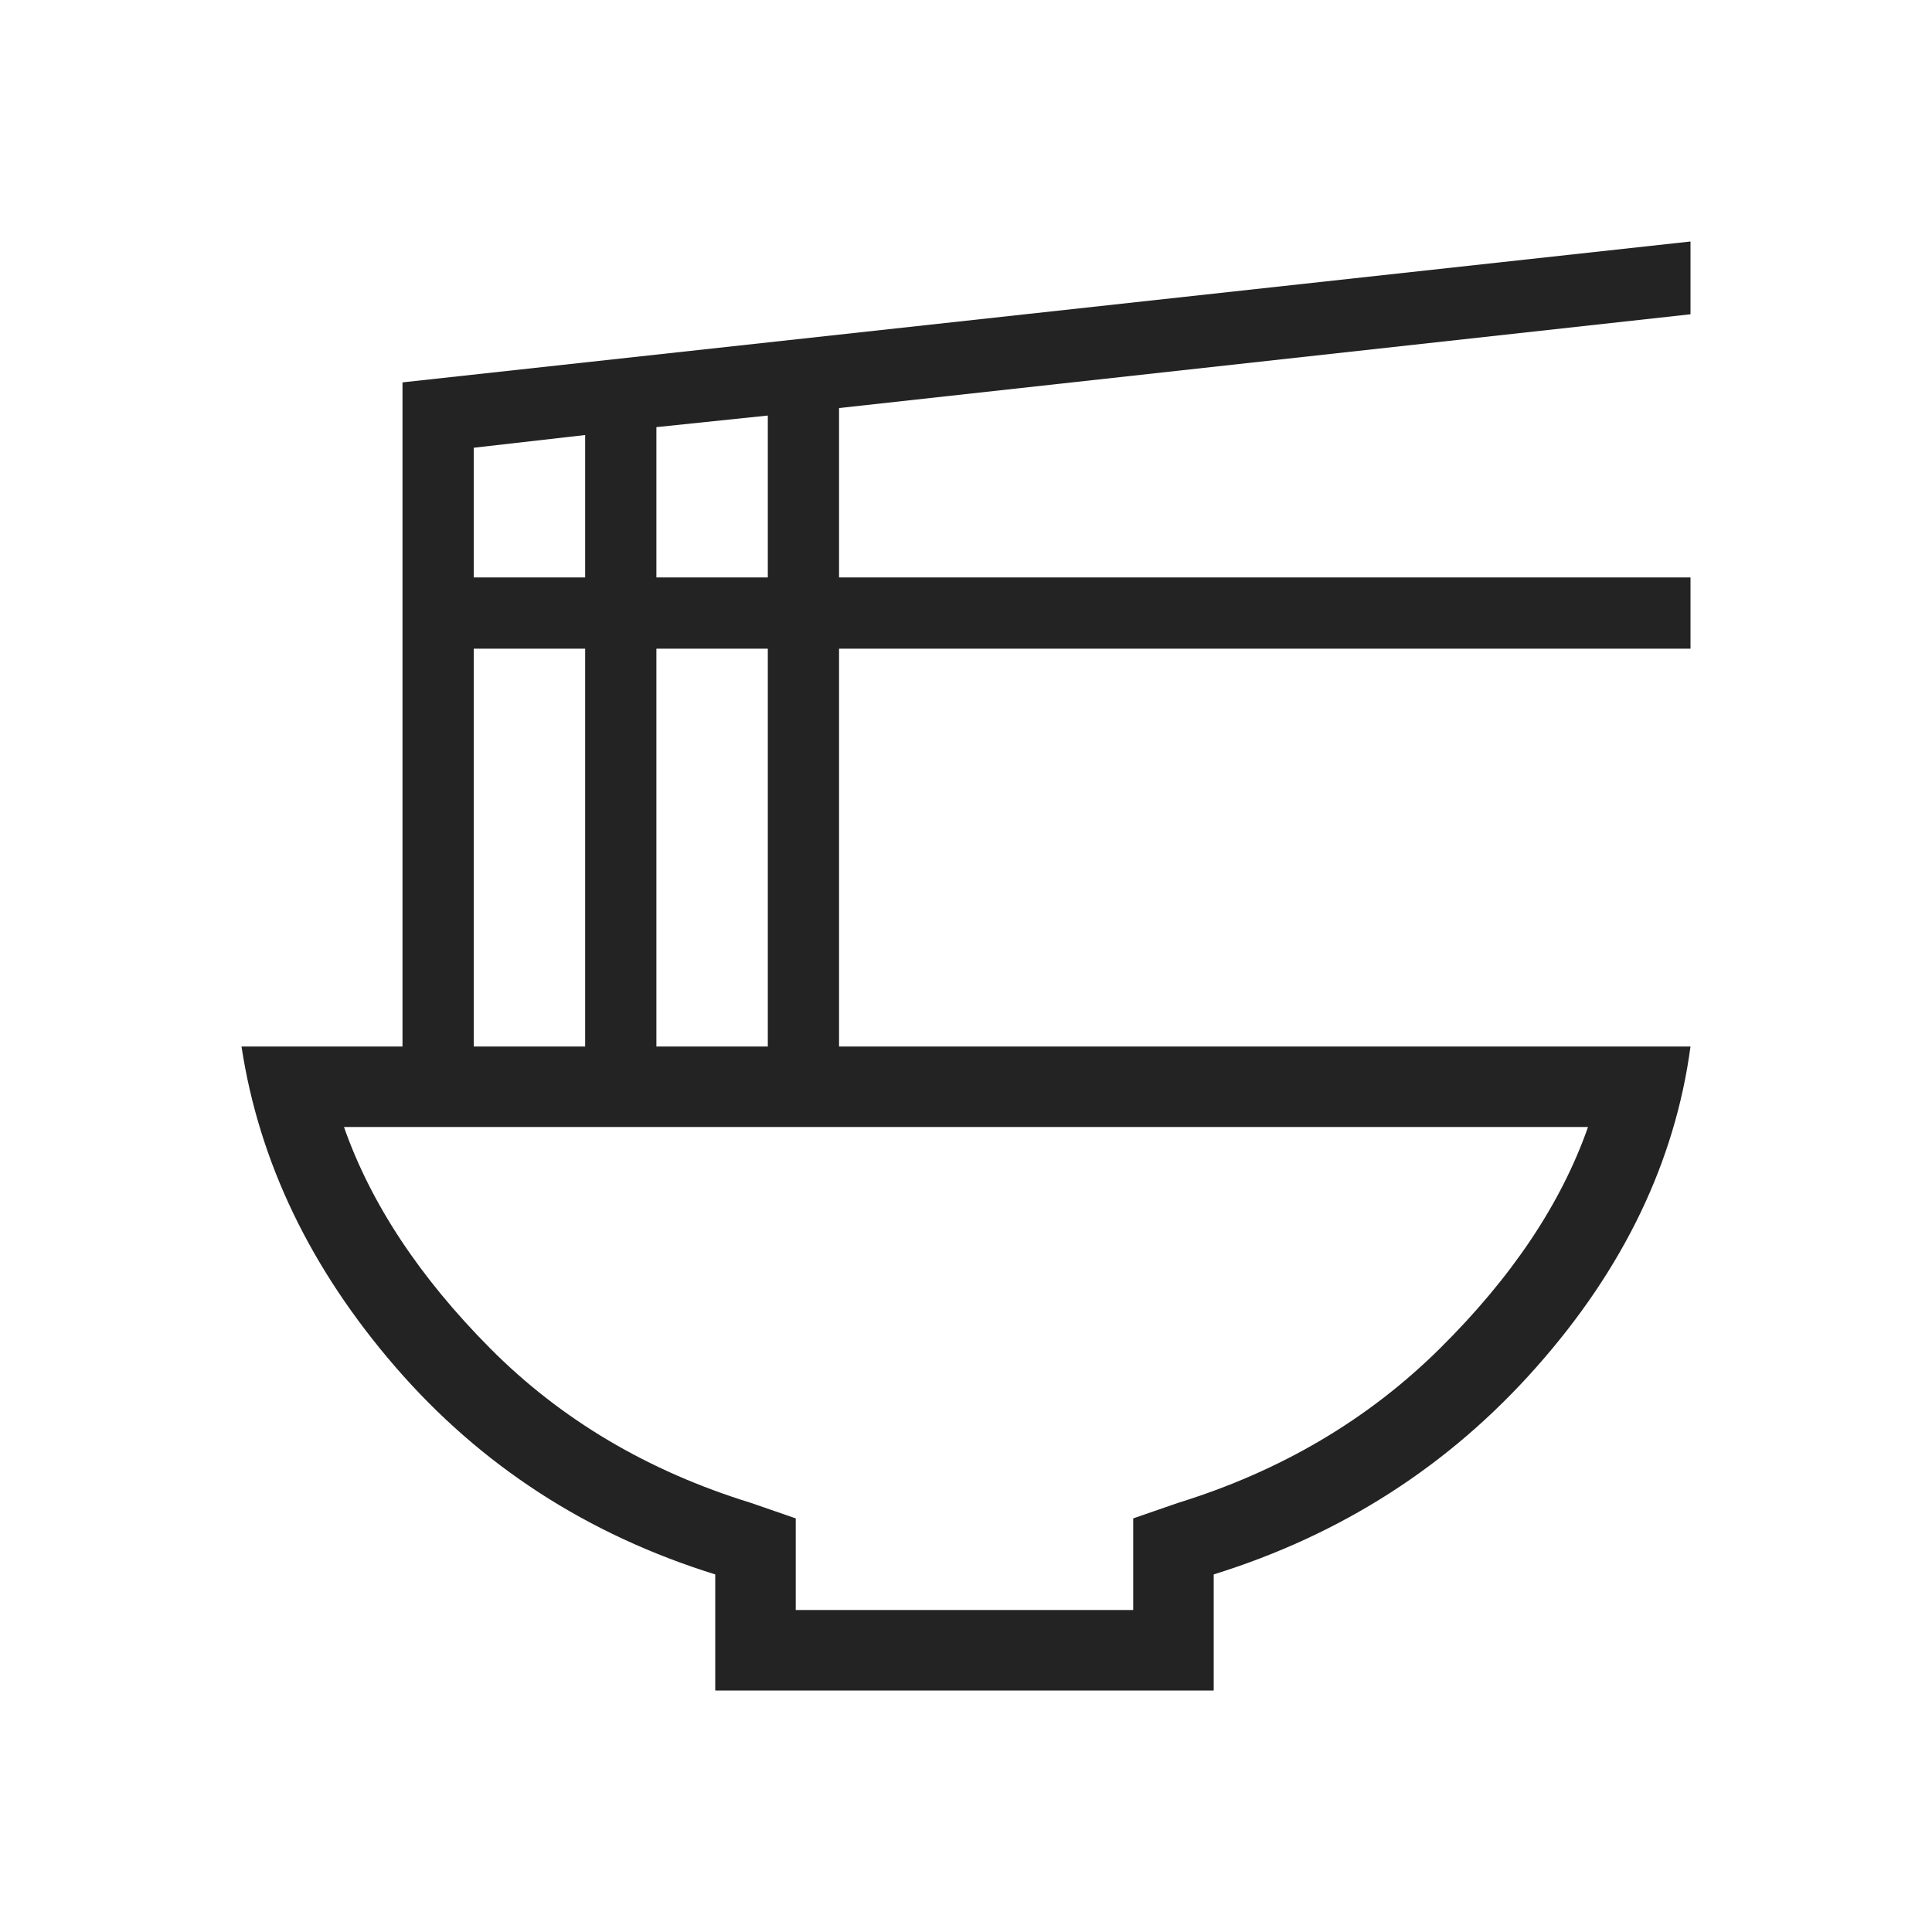 <svg width="24" height="24" viewBox="0 0 24 24" fill="none" xmlns="http://www.w3.org/2000/svg">
<path d="M9.885 20H14.077V18.862L14.635 18.669C15.91 18.274 16.995 17.635 17.887 16.751C18.78 15.867 19.394 14.95 19.727 14H4.273C4.606 14.95 5.212 15.867 6.09 16.751C6.969 17.635 8.047 18.274 9.327 18.669L9.885 18.862V20ZM8.885 21V19.558C7.294 19.063 5.97 18.204 4.912 16.981C3.855 15.758 3.218 14.431 3 13H5V4.75L21 3V3.904L10.423 5.069V7.173H21V8.058H10.423V13H21C20.808 14.431 20.17 15.758 19.087 16.981C18.005 18.204 16.668 19.063 15.077 19.558V21H8.885ZM8.154 7.173H9.538V5.162L8.154 5.306V7.173ZM5.885 7.173H7.269V5.404L5.885 5.562V7.173ZM8.154 13H9.538V8.058H8.154V13ZM5.885 13H7.269V8.058H5.885V13Z" fill="#232323"/>
</svg>

